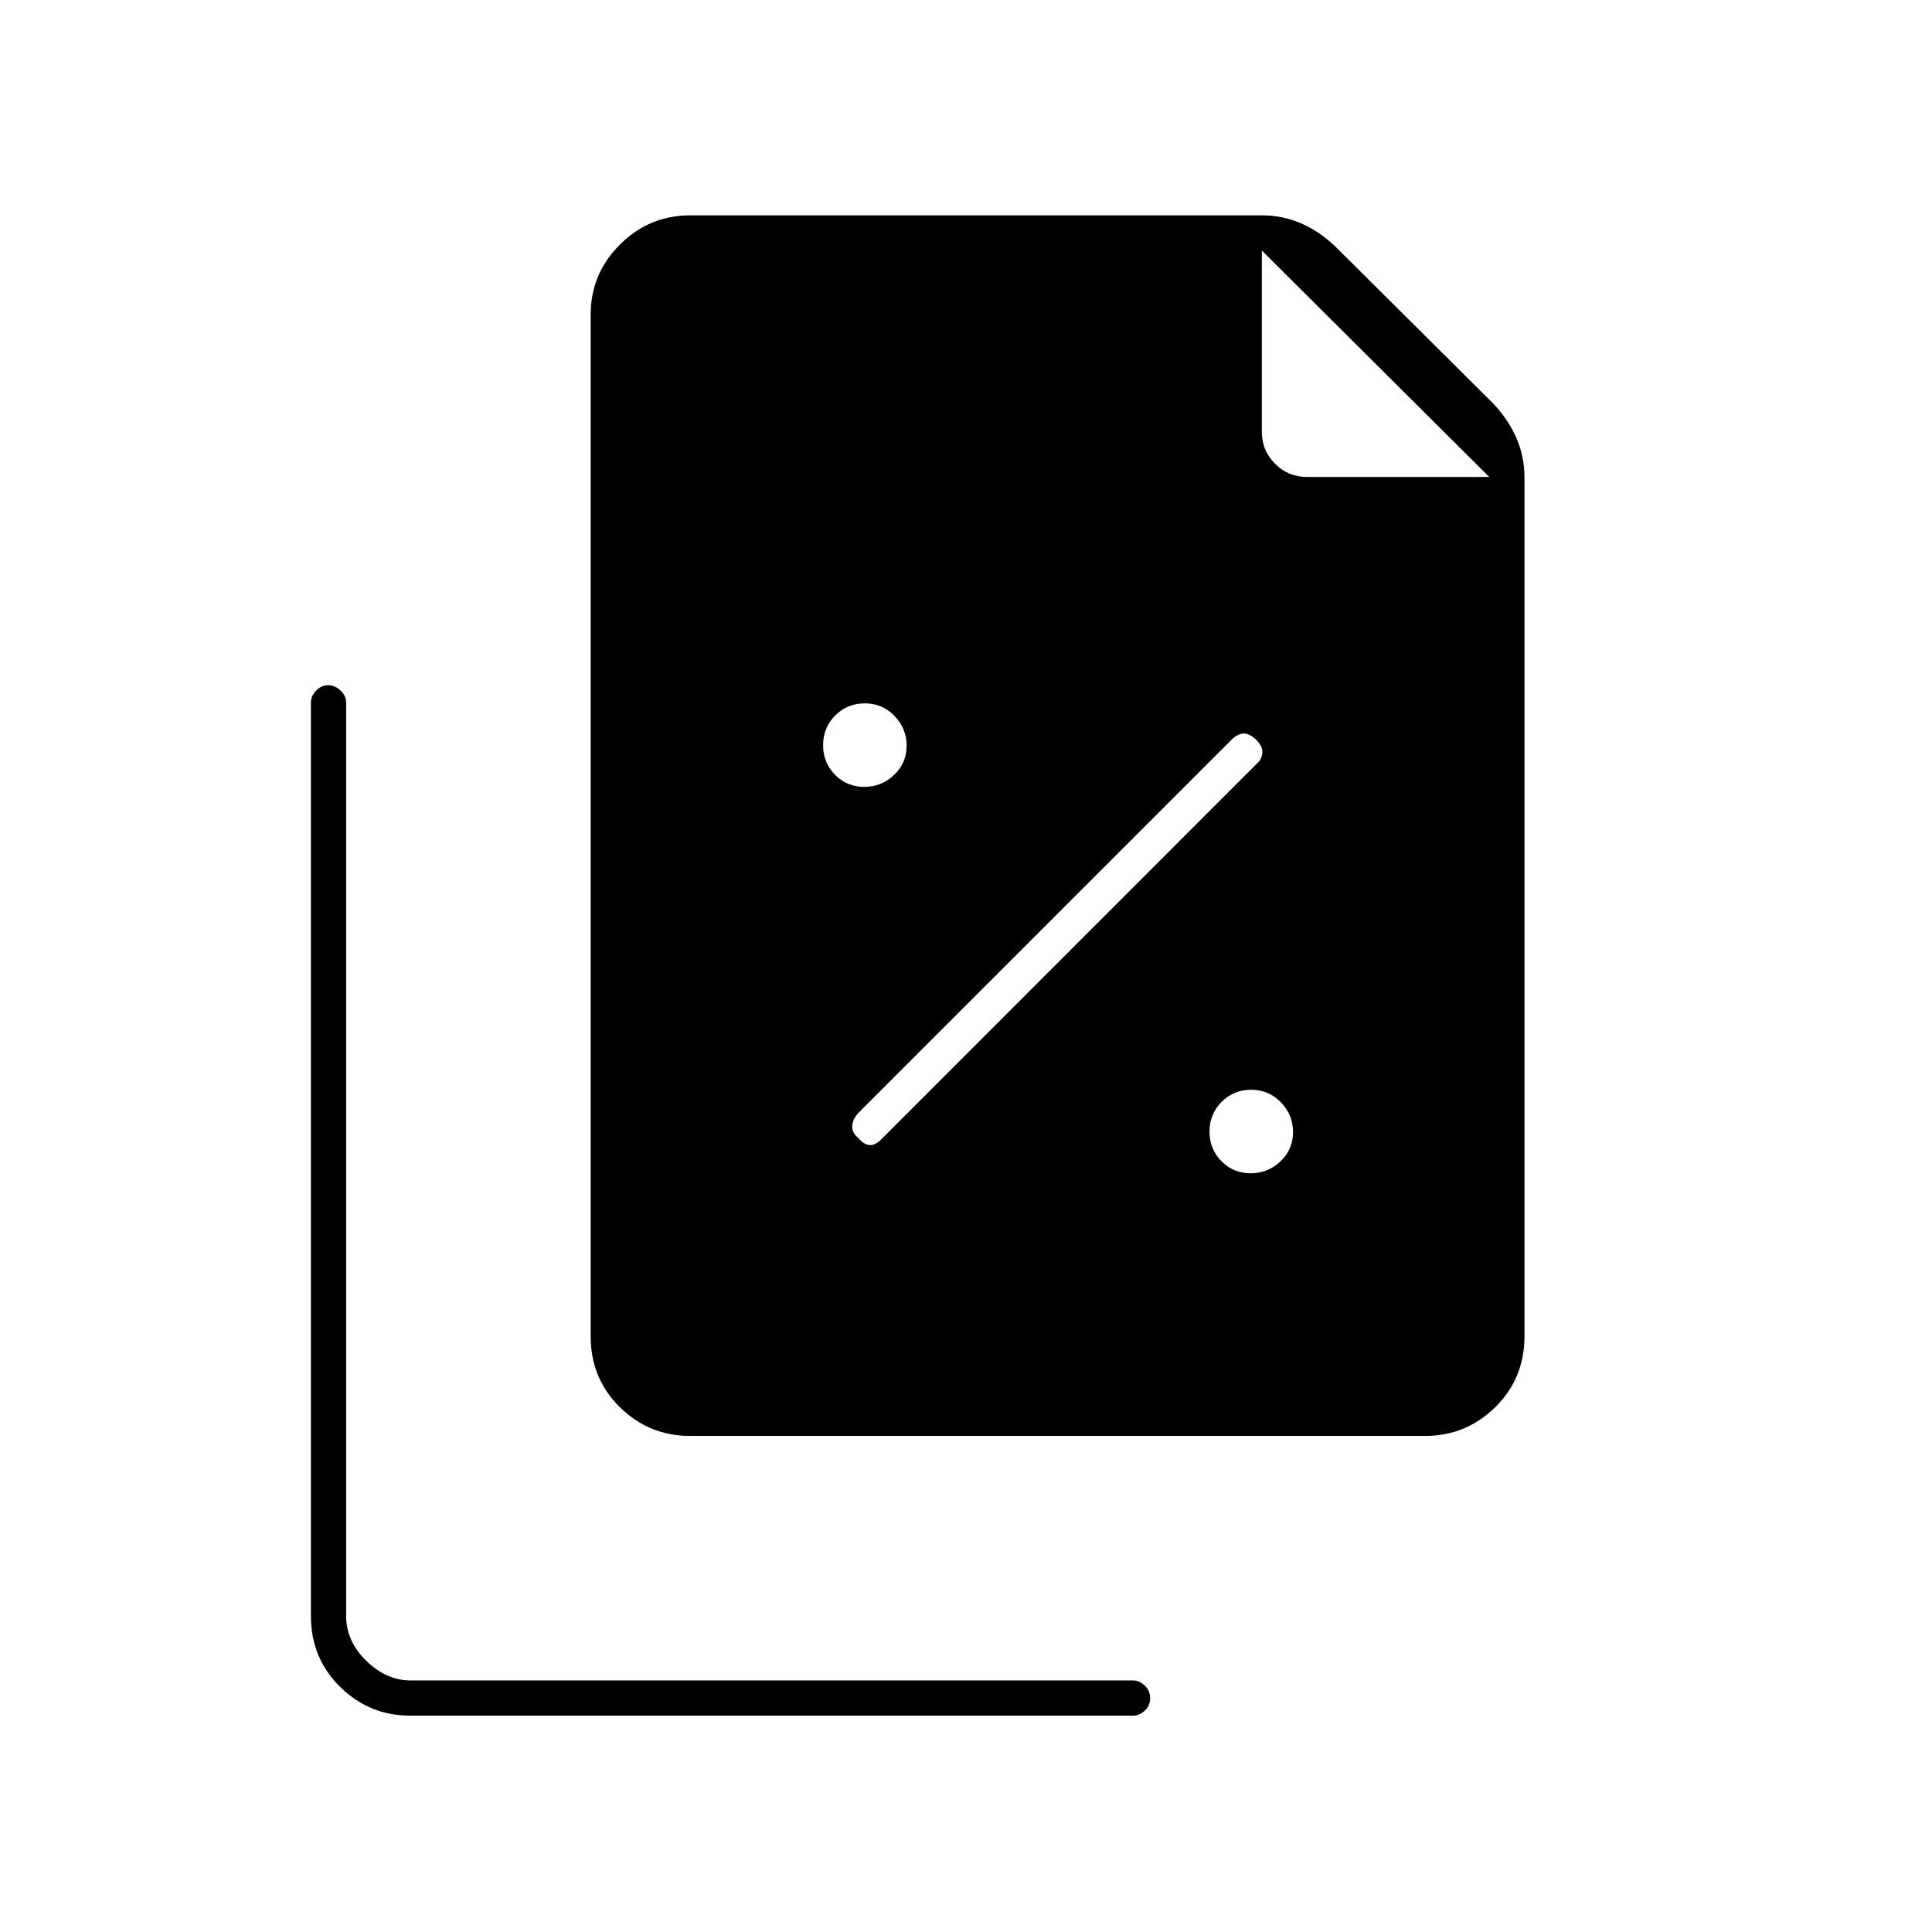 <svg xmlns="http://www.w3.org/2000/svg" height="20" viewBox="0 96 960 960" width="20"><path d="M429.423 487q8.577 0 14.827-5.923 6.25-5.922 6.25-14.5 0-8.577-6.025-14.827-6.024-6.25-14.75-6.25-8.725 0-14.725 6.025-6 6.024-6 14.75Q409 475 414.923 481q5.922 6 14.5 6Zm9.109 174.5 185.936-186q2.532-2.167 2.782-5.425.25-3.259-3-6.417t-6.167-3.158q-2.916 0-6.083 3L426.5 649q-2.5 2.636-3 6.068-.5 3.432 3 6.432 3 3.5 5.917 3.5 2.916 0 6.115-3.5ZM621.423 679q8.577 0 14.827-5.923 6.25-5.922 6.25-14.5 0-8.577-6.025-14.827-6.024-6.25-14.75-6.25-8.725 0-14.725 6.025-6 6.024-6 14.75Q601 667 606.923 673q5.922 6 14.5 6Zm86.784 130.5H342.793q-20.231 0-34.762-14.266Q293.5 780.969 293.5 760V252.25q0-20.188 14.531-34.719Q322.562 203 343 203h284q9.956 0 18.978 3.75 9.022 3.75 17.14 11.343l78.764 78.314q7.618 8.093 11.618 17.276 4 9.184 4 19.317v427q0 20.969-14.531 35.234-14.531 14.266-34.762 14.266ZM740 333 627 220.5v90q0 9.375 6.562 15.938Q640.125 333 649.5 333H740ZM203.805 948.5q-20.243 0-34.774-14.266Q154.5 919.969 154.5 899V445q0-3.175 2.575-5.838 2.574-2.662 6-2.662 3.425 0 6.175 2.662Q172 441.825 172 445v454q0 12.5 10 22.25t22 9.75h359q3.175 0 5.838 2.575 2.662 2.574 2.662 6.25 0 3.675-2.662 6.175-2.663 2.5-5.838 2.5H203.805Z"/></svg>